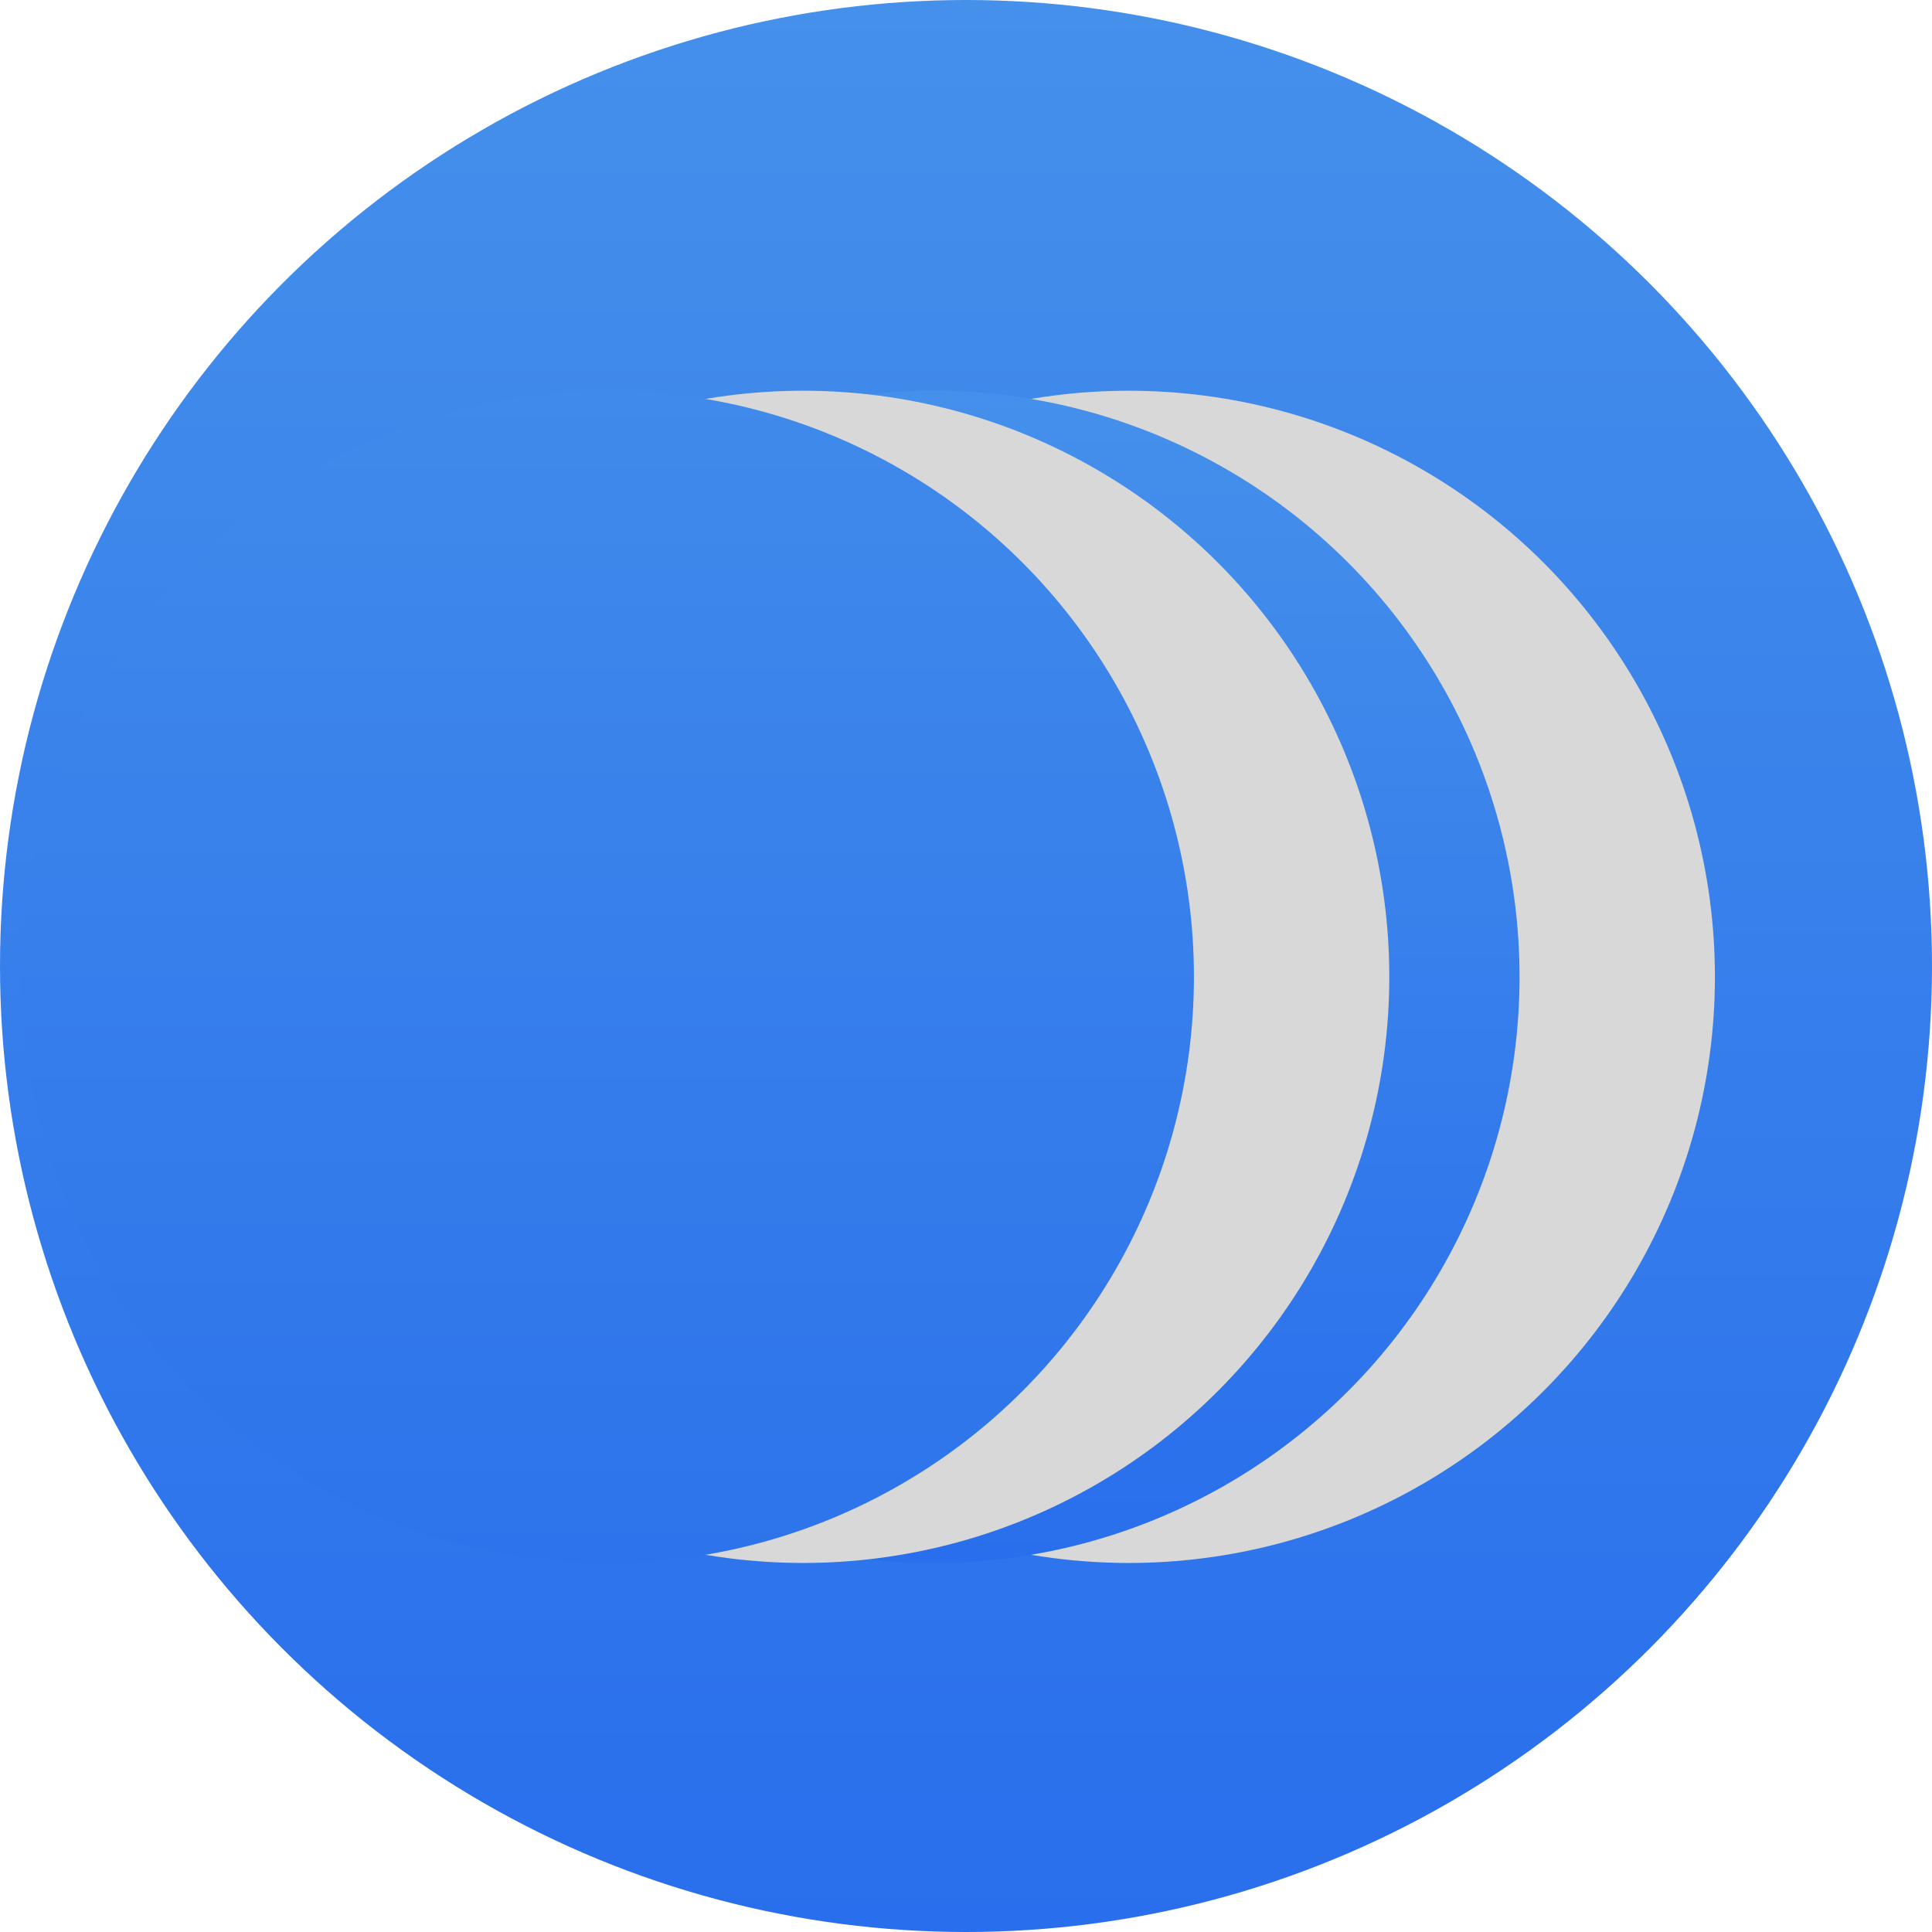 <svg width="89" height="89" viewBox="0 0 89 89" fill="none" xmlns="http://www.w3.org/2000/svg">
<circle cx="44.5" cy="44.5" r="44.5" fill="url(#paint0_linear_943_35)"/>
<circle cx="52" cy="45" r="27" fill="#D8D8D8"/>
<circle cx="43" cy="45" r="27" fill="url(#paint1_linear_943_35)"/>
<circle cx="37" cy="45" r="27" fill="#D8D8D8"/>
<circle cx="28" cy="45" r="27" fill="url(#paint2_linear_943_35)"/>
<defs>
<linearGradient id="paint0_linear_943_35" x1="44.5" y1="0" x2="44.5" y2="89" gradientUnits="userSpaceOnUse">
<stop stop-color="#4590EB"/>
<stop offset="1" stop-color="#296EEC"/>
</linearGradient>
<linearGradient id="paint1_linear_943_35" x1="43" y1="18" x2="43" y2="72" gradientUnits="userSpaceOnUse">
<stop stop-color="#4590EB"/>
<stop offset="1" stop-color="#296EEC"/>
</linearGradient>
<linearGradient id="paint2_linear_943_35" x1="28" y1="18" x2="28" y2="72" gradientUnits="userSpaceOnUse">
<stop stop-color="#408AEB"/>
<stop offset="1" stop-color="#2D73EB"/>
</linearGradient>
</defs>
</svg>
